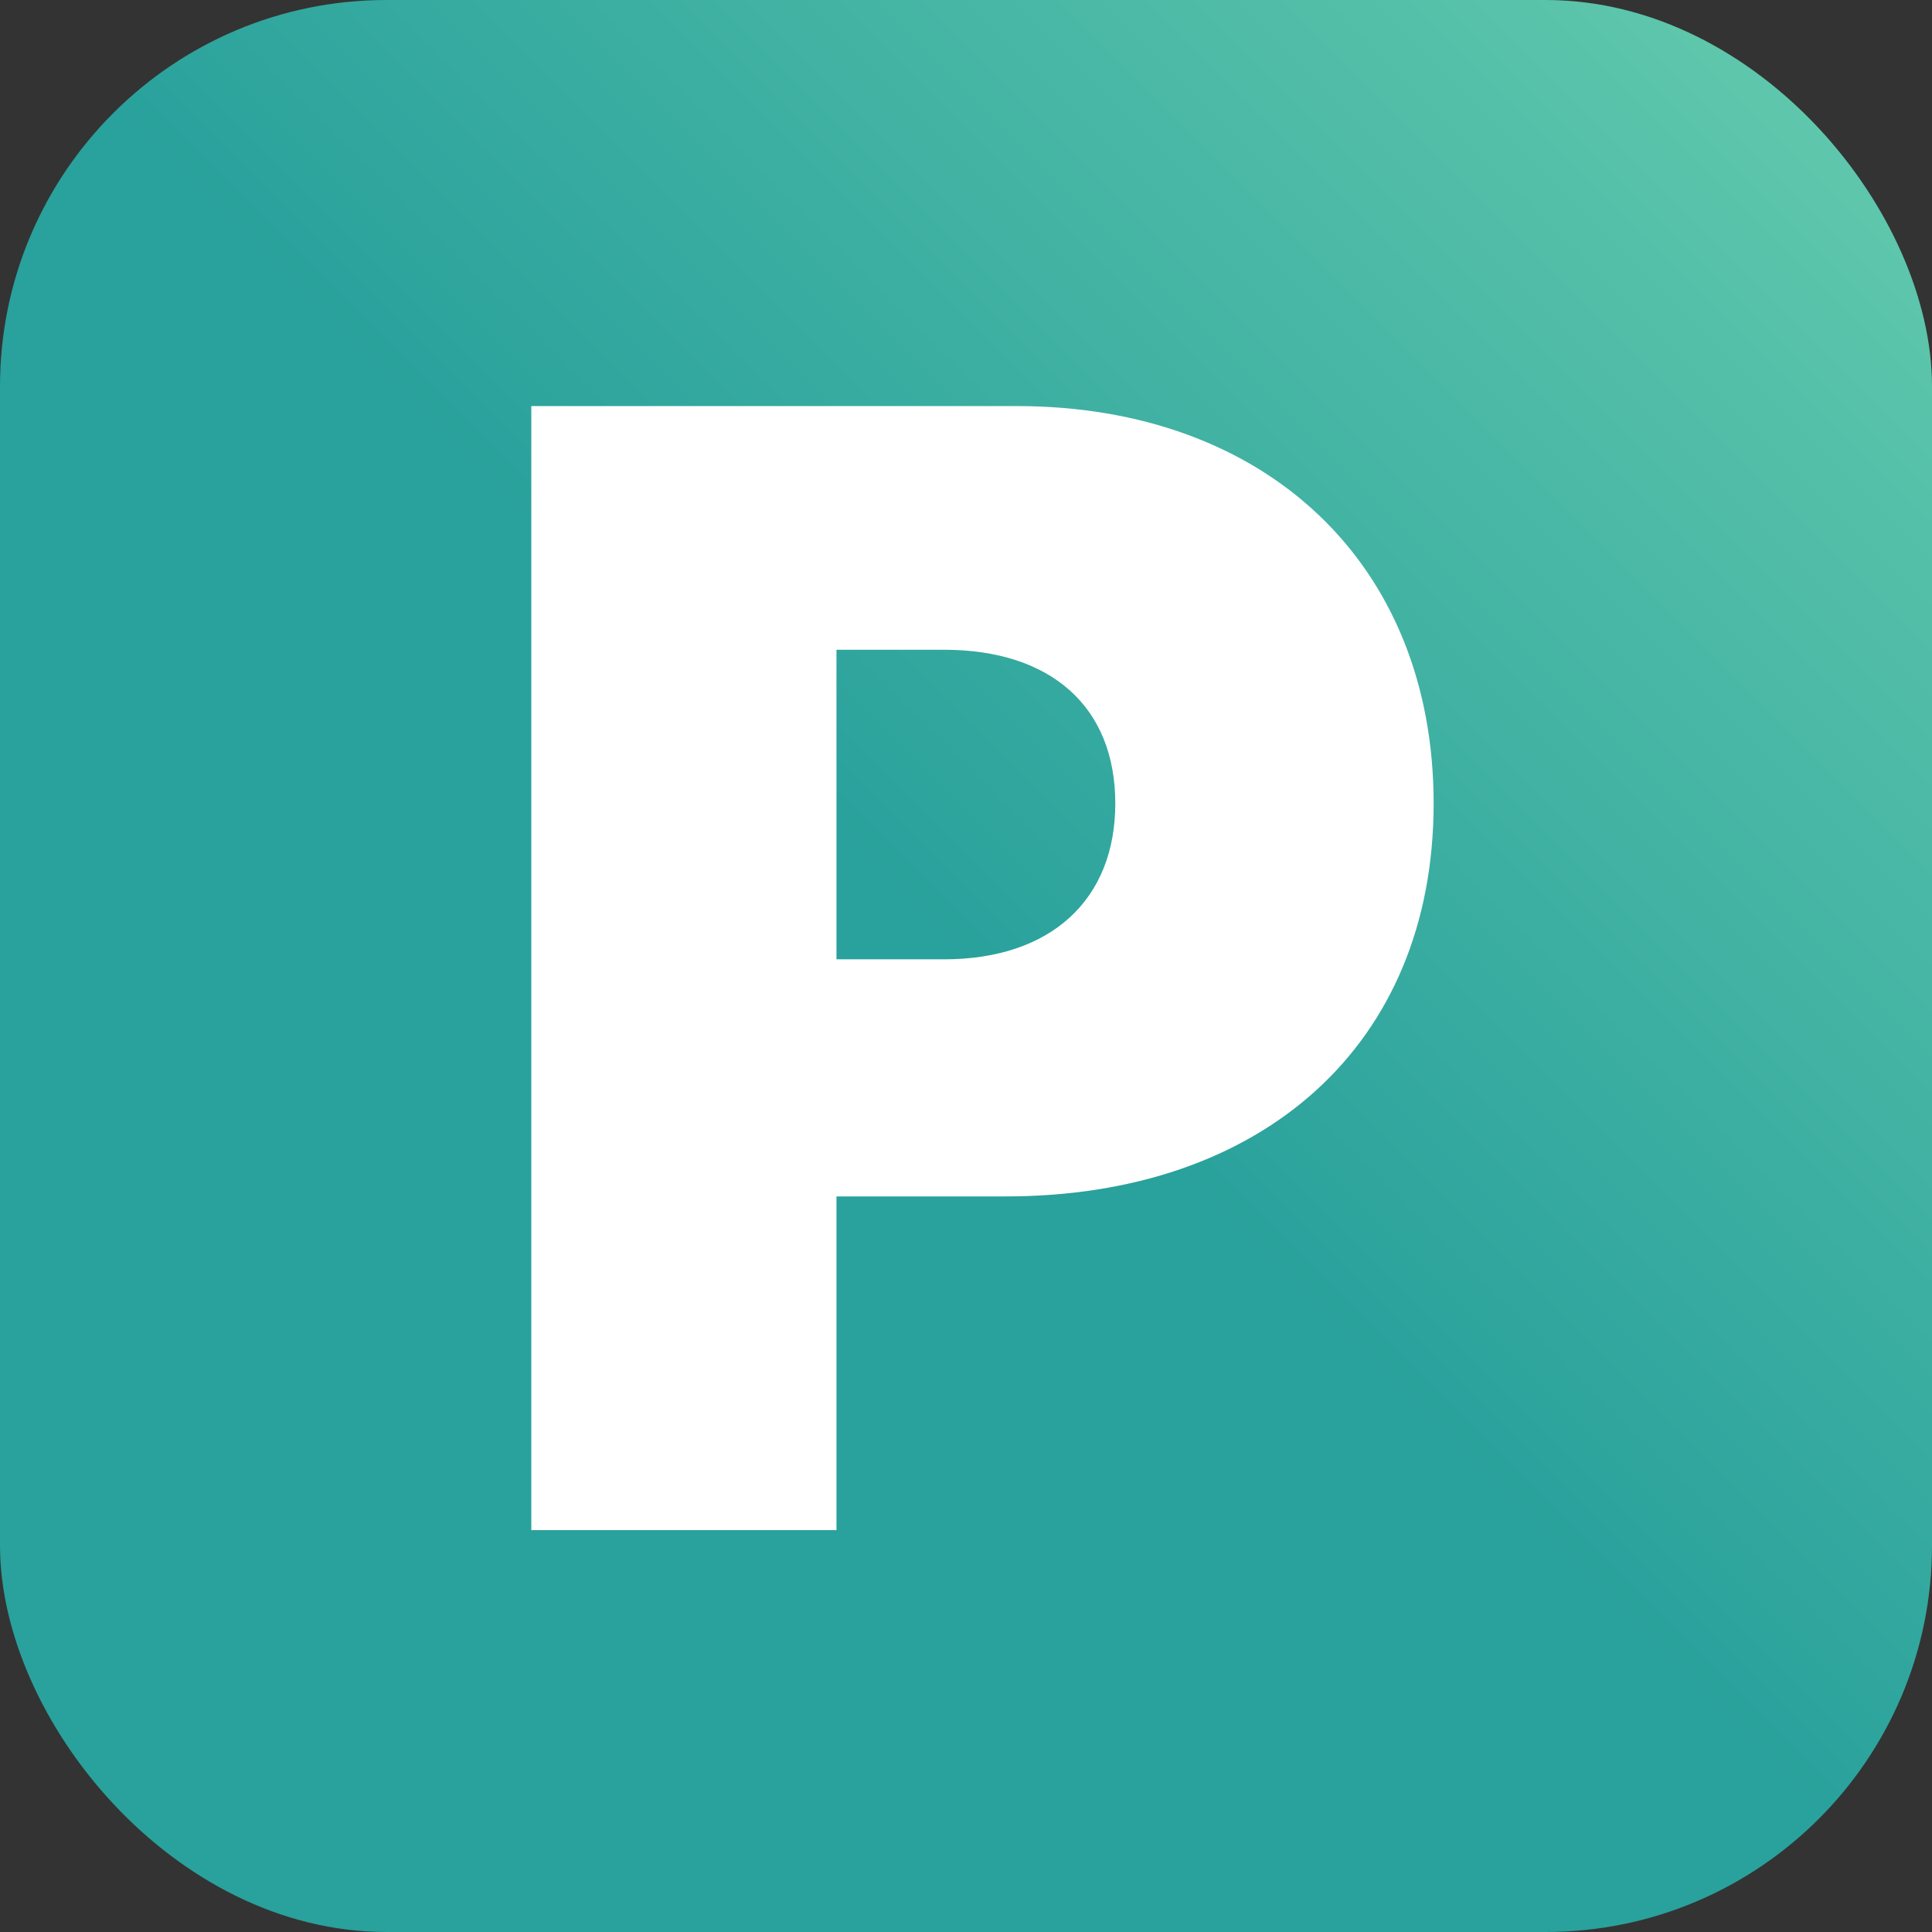 <svg width="250" height="250" viewBox="0 0 250 250" fill="none" xmlns="http://www.w3.org/2000/svg">
<rect x="0" y="0" width="250" height="250" fill="#333333" stroke="none"/>
<rect width="250" height="250" rx="50" fill="url(#paint0_linear_3_9)"/>
<path d="M68.75 198H108.239V154.818H130.114C163.281 154.818 185.511 135.287 185.511 103.966C185.511 73 163.849 52.545 131.534 52.545H68.75V198ZM108.239 124.136V84.079H122.159C136.009 84.079 144.318 91.466 144.318 103.966C144.318 116.395 136.009 124.136 122.159 124.136H108.239Z" fill="white"/>
<defs>
<linearGradient id="paint0_linear_3_9" x1="125" y1="125" x2="250" y2="0" gradientUnits="userSpaceOnUse">
<stop stop-color="#29a19c" />
<stop offset="1" stop-color="#66CCAE" />
</linearGradient>
</defs>
</svg>
